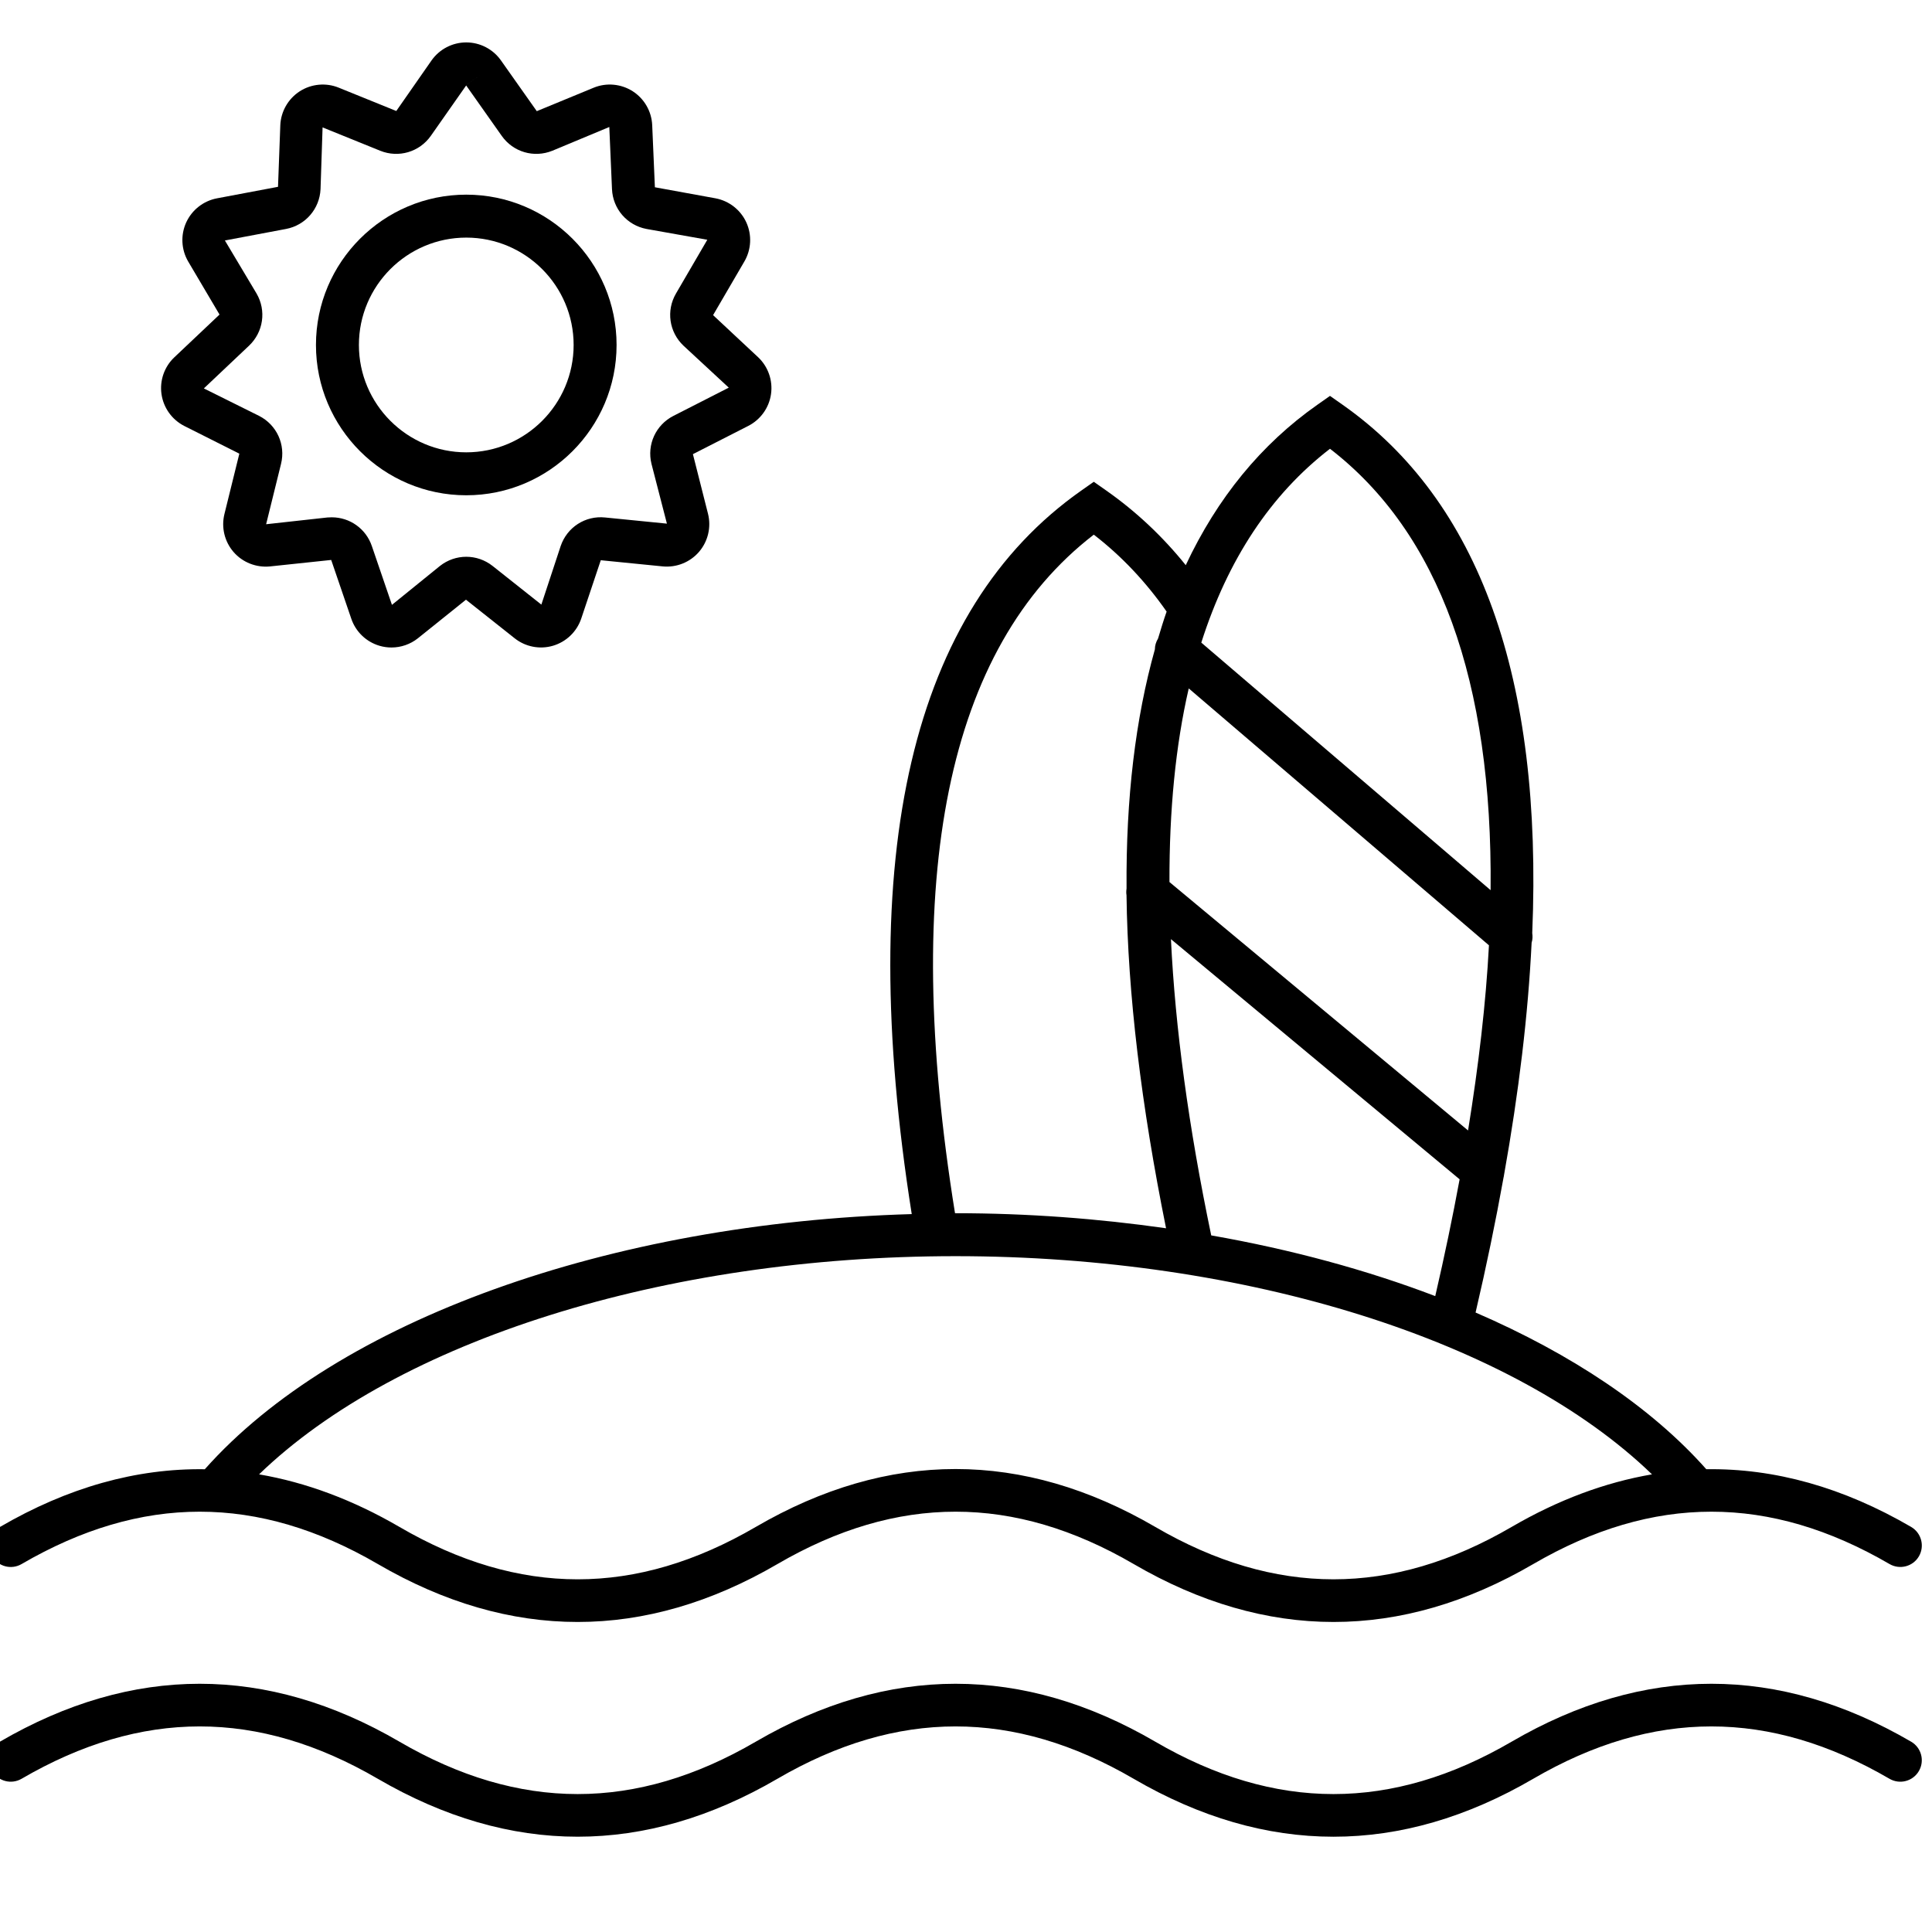 <?xml version="1.0" encoding="UTF-8" standalone="no" ?>
<!DOCTYPE svg PUBLIC "-//W3C//DTD SVG 1.1//EN" "http://www.w3.org/Graphics/SVG/1.1/DTD/svg11.dtd">
<svg xmlns="http://www.w3.org/2000/svg" xmlns:xlink="http://www.w3.org/1999/xlink" version="1.1" width="350" height="350" viewBox="0 0 350 350" xml:space="preserve">
<desc>Created with Fabric.js 1.7.22</desc>
<defs>
</defs>
<g id="icon" style="stroke: none; stroke-width: 1; stroke-dasharray: none; stroke-linecap: butt; stroke-linejoin: miter; stroke-miterlimit: 10; fill: none; fill-rule: nonzero; opacity: 1;" transform="translate(-1.944 -1.944) scale(3.89 3.89)" >
	<path d="M 89.503 71.61 c -3.165 -1.844 -6.353 -2.735 -9.54 -2.688 c -2.563 -2.888 -6.27 -5.361 -10.745 -7.297 c 0.507 -2.168 0.938 -4.258 1.301 -6.277 c 0.013 -0.039 0.014 -0.077 0.022 -0.117 c 0.695 -3.888 1.126 -7.501 1.287 -10.83 c 0.047 -0.146 0.051 -0.297 0.029 -0.447 c 0.495 -11.884 -2.459 -20.133 -8.845 -24.614 l -0.574 -0.403 l -0.574 0.403 c -2.637 1.85 -4.676 4.356 -6.143 7.48 c -1.074 -1.335 -2.315 -2.503 -3.708 -3.48 l -0.574 -0.403 l -0.574 0.403 c -7.915 5.554 -10.562 16.899 -7.905 33.701 c -14.086 0.405 -26.782 4.964 -32.922 11.882 c -3.187 -0.047 -6.375 0.844 -9.54 2.688 c -0.477 0.278 -0.639 0.891 -0.361 1.367 c 0.279 0.479 0.891 0.639 1.368 0.361 c 5.582 -3.252 11.01 -3.252 16.593 0 c 3.087 1.798 6.195 2.697 9.304 2.697 c 3.108 0 6.217 -0.899 9.303 -2.697 c 5.582 -3.251 11.01 -3.253 16.593 0 c 6.173 3.595 12.434 3.597 18.606 0 c 5.584 -3.252 11.01 -3.252 16.594 0 c 0.477 0.276 1.09 0.116 1.367 -0.361 C 90.142 72.501 89.98 71.889 89.503 71.61 z M 56.907 58.033 c -1.057 -5.068 -1.677 -9.664 -1.876 -13.797 l 13.444 11.185 c -0.324 1.754 -0.702 3.567 -1.135 5.439 C 64.153 59.644 60.639 58.688 56.907 58.033 z M 68.868 53.146 L 54.962 41.577 c -0.009 -3.347 0.285 -6.36 0.898 -9.017 l 13.981 11.963 C 69.7 47.197 69.364 50.084 68.868 53.146 z M 62.438 21.399 c 5.084 3.921 7.576 10.809 7.48 20.556 L 56.445 30.427 C 57.679 26.555 59.671 23.533 62.438 21.399 z M 51.438 25.399 c 1.301 1.002 2.433 2.209 3.392 3.583 c -0.144 0.405 -0.271 0.828 -0.398 1.251 c -0.095 0.159 -0.149 0.33 -0.149 0.508 c -0.903 3.22 -1.35 6.927 -1.319 11.139 c -0.015 0.105 -0.02 0.207 -0.002 0.311 c 0.059 4.59 0.684 9.774 1.842 15.51 C 51.643 57.25 48.357 57 45 57 c -0.008 0 -0.017 0 -0.025 0 C 42.443 41.297 44.609 30.666 51.438 25.399 z M 70.897 71.61 c -5.585 3.253 -11.012 3.252 -16.595 0 c -6.171 -3.595 -12.431 -3.596 -18.606 0 c -5.583 3.255 -11.011 3.251 -16.593 0 c -2.171 -1.264 -4.353 -2.074 -6.538 -2.449 C 19.002 62.942 31.427 59 45 59 c 13.572 0 25.998 3.942 32.434 10.161 C 75.249 69.536 73.068 70.346 70.897 71.61 z" style="stroke: none; stroke-width: 1; stroke-dasharray: none; stroke-linecap: butt; stroke-linejoin: miter; stroke-miterlimit: 10; fill: rgb(0,0,0); fill-rule: nonzero; opacity: 1;" transform=" matrix(1 0 0 1 0 0) " stroke-linecap="round" />
	<path d="M 18.73 30.654 c -0.186 0 -0.373 -0.026 -0.556 -0.08 c -0.616 -0.181 -1.107 -0.651 -1.314 -1.259 l -0.936 -2.738 l -2.857 0.302 c -0.633 0.061 -1.27 -0.187 -1.69 -0.672 c -0.42 -0.485 -0.58 -1.146 -0.425 -1.77 l 0.694 -2.81 l -2.566 -1.291 c -0.572 -0.292 -0.967 -0.845 -1.059 -1.48 s 0.132 -1.278 0.599 -1.718 l 2.103 -1.989 l -1.461 -2.473 c -0.323 -0.554 -0.357 -1.233 -0.091 -1.817 c 0.267 -0.584 0.802 -1.003 1.432 -1.123 L 13.447 9.2 l 0.107 -2.871 c 0.028 -0.641 0.367 -1.23 0.906 -1.578 c 0.54 -0.346 1.218 -0.411 1.813 -0.169 l 2.682 1.087 l 1.643 -2.357 c 0.37 -0.524 0.974 -0.837 1.615 -0.837 c 0.642 0 1.246 0.313 1.616 0.838 l 1.669 2.364 l 2.656 -1.095 c 0.595 -0.242 1.272 -0.177 1.813 0.169 c 0.54 0.347 0.878 0.937 0.906 1.578 l 0.125 2.892 l 2.826 0.515 c 0.631 0.12 1.167 0.539 1.433 1.123 c 0.266 0.583 0.232 1.263 -0.091 1.817 l -1.458 2.5 l 2.099 1.961 c 0.466 0.44 0.69 1.083 0.599 1.718 s -0.487 1.188 -1.059 1.48 l -2.578 1.315 l 0.705 2.785 c 0.154 0.623 -0.005 1.285 -0.425 1.77 c -0.42 0.484 -1.051 0.735 -1.691 0.672 l -2.88 -0.287 l -0.912 2.724 c -0.207 0.607 -0.699 1.078 -1.314 1.259 c -0.615 0.181 -1.284 0.051 -1.786 -0.349 L 22.2 28.428 l -2.24 1.798 C 19.607 30.506 19.171 30.654 18.73 30.654 z M 15.949 24.591 c 0.841 0 1.592 0.529 1.868 1.339 l 0.936 2.738 l 2.232 -1.809 c 0.724 -0.573 1.734 -0.573 2.458 0 l 2.268 1.798 l 0.9 -2.729 c 0.298 -0.874 1.148 -1.424 2.067 -1.329 l 2.88 0.287 l -0.718 -2.782 c -0.222 -0.896 0.198 -1.816 1.021 -2.236 l 2.578 -1.315 l -2.108 -1.953 c -0.672 -0.635 -0.815 -1.636 -0.349 -2.434 l 1.457 -2.5 l -2.829 -0.503 c -0.908 -0.171 -1.57 -0.935 -1.61 -1.858 l -0.125 -2.891 l -2.652 1.106 c -0.858 0.346 -1.826 0.062 -2.358 -0.693 l -1.656 -2.347 l -1.646 2.347 c -0.532 0.754 -1.501 1.039 -2.358 0.693 l -2.683 -1.087 l -0.095 2.872 c -0.041 0.923 -0.703 1.687 -1.61 1.858 l -2.844 0.536 l 1.473 2.468 c 0.465 0.798 0.321 1.798 -0.35 2.433 l -2.103 1.989 l 2.573 1.279 c 0.823 0.419 1.243 1.339 1.021 2.236 l -0.694 2.81 l 2.856 -0.315 C 15.816 24.594 15.883 24.591 15.949 24.591 z M 23.013 3.889 l -0.817 0.576 c 0 0 0 0 0 0.001 L 23.013 3.889 z" style="stroke: none; stroke-width: 1; stroke-dasharray: none; stroke-linecap: butt; stroke-linejoin: miter; stroke-miterlimit: 10; fill: rgb(0,0,0); fill-rule: nonzero; opacity: 1;" transform=" matrix(1 0 0 1 0 0) " stroke-linecap="round" />
	<path d="M 22.214 23.565 c -3.86 0 -7 -3.14 -7 -7 s 3.14 -7 7 -7 s 7 3.14 7 7 S 26.074 23.565 22.214 23.565 z M 22.214 11.565 c -2.757 0 -5 2.243 -5 5 s 2.243 5 5 5 s 5 -2.243 5 -5 S 24.971 11.565 22.214 11.565 z" style="stroke: none; stroke-width: 1; stroke-dasharray: none; stroke-linecap: butt; stroke-linejoin: miter; stroke-miterlimit: 10; fill: rgb(0,0,0); fill-rule: nonzero; opacity: 1;" transform=" matrix(1 0 0 1 0 0) " stroke-linecap="round" />
	<path d="M 27.4 86.036 c -3.109 0 -6.217 -0.899 -9.304 -2.697 c -5.583 -3.253 -11.012 -3.251 -16.593 0 c -0.477 0.276 -1.089 0.117 -1.368 -0.361 c -0.278 -0.477 -0.116 -1.089 0.361 -1.367 c 6.175 -3.596 12.434 -3.596 18.607 0 c 5.583 3.251 11.01 3.255 16.593 0 c 6.175 -3.596 12.435 -3.596 18.606 0 c 5.583 3.252 11.01 3.254 16.595 0 c 6.172 -3.596 12.434 -3.596 18.605 0 c 0.478 0.278 0.639 0.891 0.361 1.367 c -0.277 0.478 -0.891 0.638 -1.367 0.361 c -5.584 -3.252 -11.01 -3.252 -16.594 0 c -6.173 3.598 -12.434 3.596 -18.606 0 c -5.583 -3.253 -11.011 -3.251 -16.593 0 C 33.617 85.137 30.508 86.036 27.4 86.036 z" style="stroke: none; stroke-width: 1; stroke-dasharray: none; stroke-linecap: butt; stroke-linejoin: miter; stroke-miterlimit: 10; fill: rgb(0,0,0); fill-rule: nonzero; opacity: 1;" transform=" matrix(1 0 0 1 0 0) " stroke-linecap="round" />
</g>
</svg>